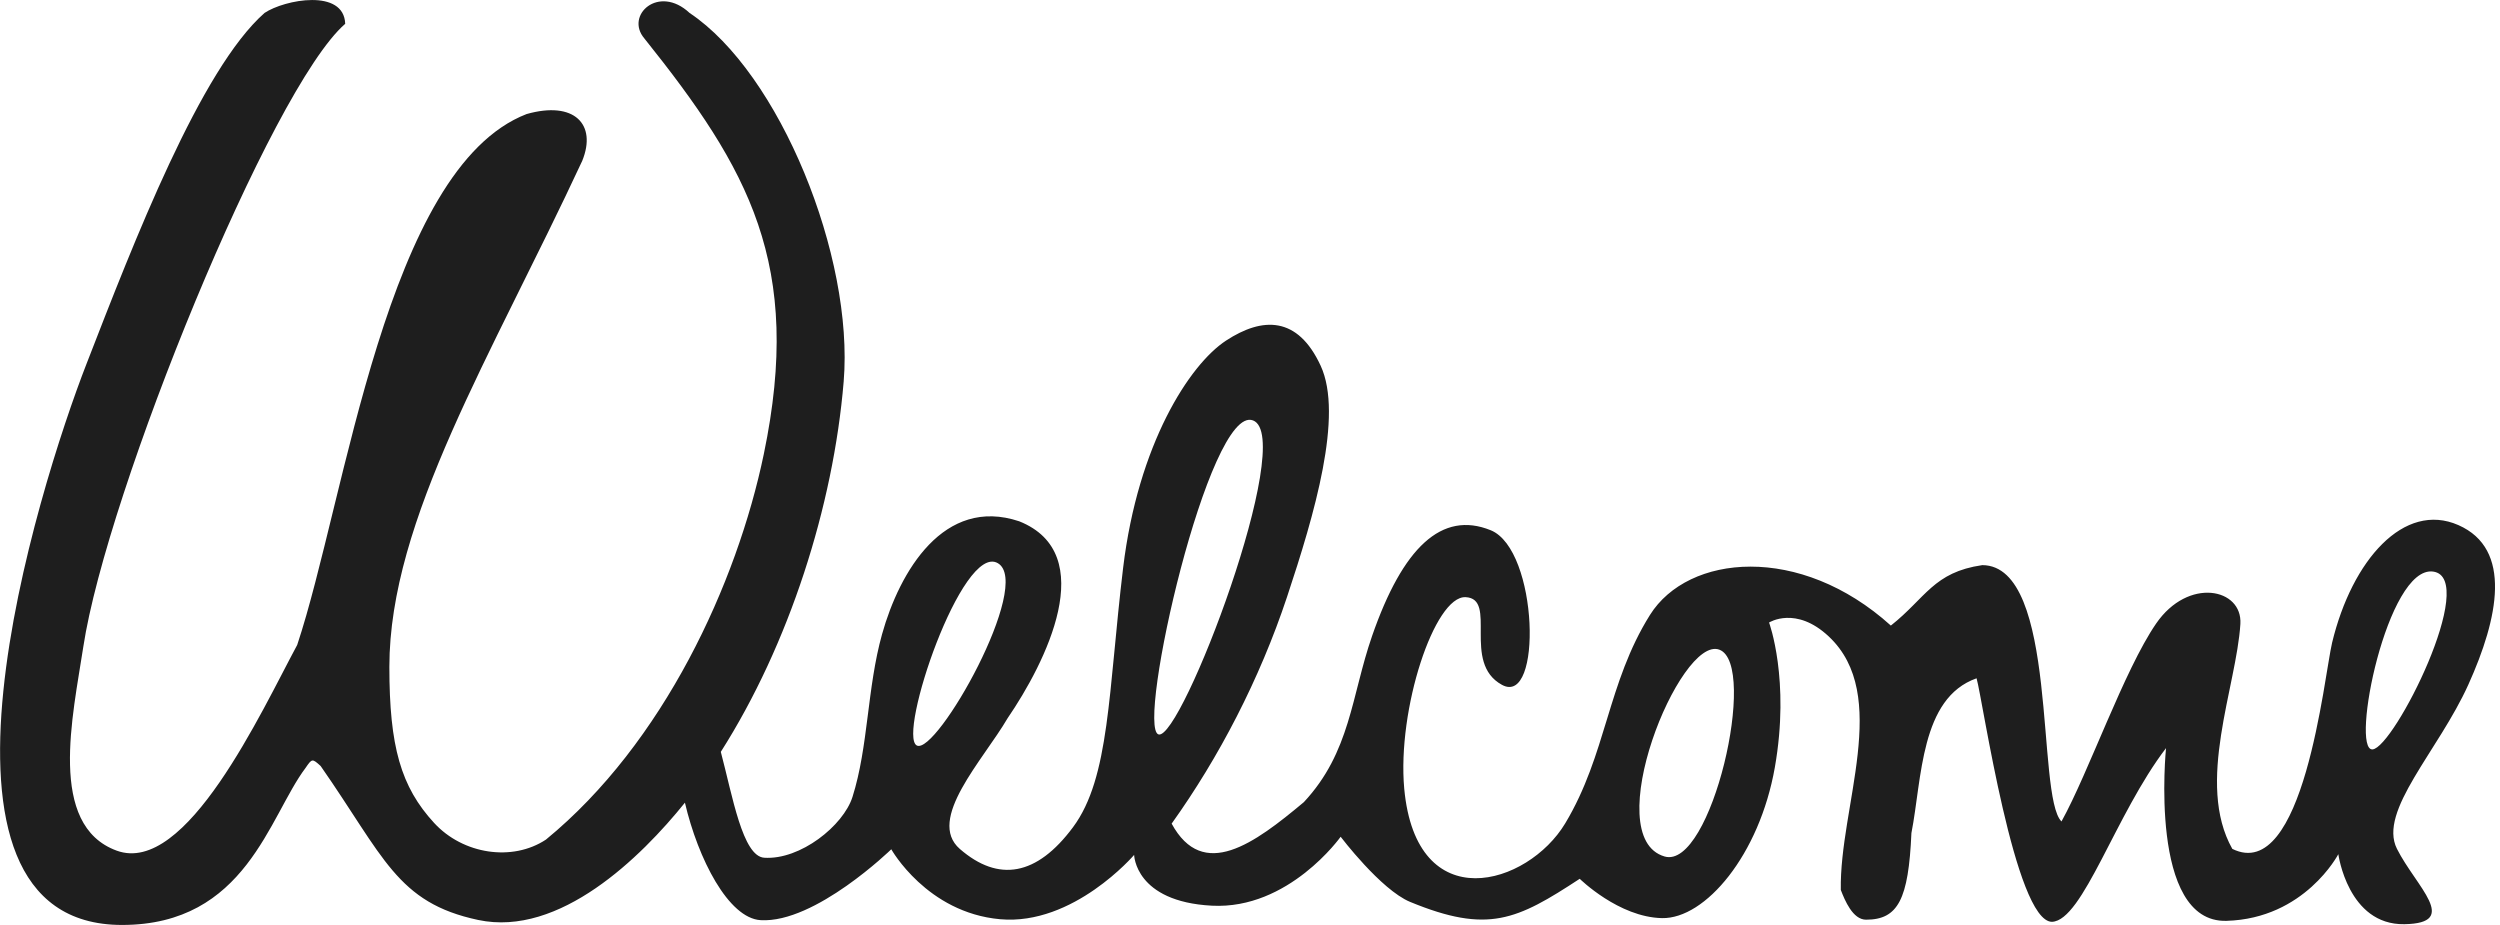 <?xml version="1.0" encoding="UTF-8" standalone="no"?>
<svg id="svg4136" xmlns:rdf="http://www.w3.org/1999/02/22-rdf-syntax-ns#" xmlns="http://www.w3.org/2000/svg" height="21.448mm" width="57.972mm" version="1.1" xmlns:cc="http://creativecommons.org/ns#" xmlns:dc="http://purl.org/dc/elements/1.1/" viewBox="0 0 205.413 75.997">
 <g id="layer1" transform="translate(-691.45 -853.73)">
  <path id="path4787" d="m713.19 854.79c-5.256 4.625-10.723 18.762-14.623 28.814-4.001 10.266-15.215 46.125 2.908 46.125 10.191 0 12.077-8.918 15.08-12.901 0.535-0.782 0.551-0.783 1.24-0.16 5.2 7.452 6.26 11.234 12.949 12.652 6.689 1.419 13.382-5.164 16.983-9.638 1.082 4.628 3.583 9.495 6.218 9.653 4.484 0.269 10.738-5.824 10.738-5.824s2.919 5.21 8.945 5.748c6.026 0.539 11.009-5.285 11.009-5.285s0.068 3.84 6.389 4.172c6.322 0.333 10.58-5.664 10.58-5.664s3.297 4.349 5.701 5.35c6.408 2.643 8.774 1.491 13.942-1.896 0 0 3.208 3.161 6.762 3.231s8.001-5.181 9.27-12.386c1.268-7.206-0.474-11.901-0.474-11.901s2.197-1.398 4.906 1.146c5.14 4.827 0.863 14.016 0.989 20.827 0.326 0.851 0.982 2.443 2.072 2.443 2.626 0 3.491-1.651 3.729-7.117 0.876-4.468 0.726-11.091 5.354-12.717 0.501 1.73 3.152 20 6.197 20.009 2.54-0.099 5.217-8.85 9.37-14.273 0 0-1.47 14.377 4.965 14.193 6.436-0.184 9.192-5.479 9.192-5.479s0.785 5.828 5.423 5.754c4.638-0.074 0.954-3.09-0.608-6.196s3.399-8.023 5.869-13.491c2.47-5.467 3.64-11.142-0.819-13.104-4.459-1.963-8.736 2.858-10.376 9.657-0.655 2.759-2.338 19.847-8.2 16.946-3.043-5.401 0.349-13.342 0.663-18.484 0.179-2.93-4.287-3.866-6.924-0.028s-5.545 12.238-7.775 16.259c-2.107-2.069-0.198-21.029-6.506-21.062-4.017 0.582-4.65 2.705-7.514 4.967-7.475-6.748-16.658-5.878-19.795-0.869-3.512 5.61-3.555 11.446-6.961 17.12-3.074 5.121-12.241 7.856-13.228-2.857-0.589-6.523 2.493-15.844 5.041-15.729 2.669 0.121-0.344 5.386 2.99 7.205s3.003-11.105-0.922-12.702c-4.029-1.639-7.23 1.426-9.75 8.686-1.708 4.923-1.765 9.536-5.606 13.653-4.071 3.408-8.281 6.514-10.863 1.766 3.878-5.423 7.222-11.838 9.479-18.622 2.257-6.784 4.649-14.926 2.764-19.003-1.885-4.077-4.768-4.031-7.773-2.063s-7.234 8.507-8.458 18.681-1.088 17.227-4.115 21.3c-2.977 4.005-6.122 4.546-9.298 1.789-2.781-2.414 1.913-7.301 3.922-10.743 3.114-4.551 7.633-13.513 0.955-16.18-6.188-2.068-9.826 4.113-11.268 9.27-1.237 4.423-1.123 9.245-2.431 13.376-0.747 2.36-4.286 5.191-7.251 4.998-1.779-0.115-2.608-5.076-3.569-8.7 5.609-8.818 9.243-20.181 10.095-30.421 0.856-10.287-5.262-25.358-12.662-30.292-2.541-2.375-5.33 0.198-3.717 2.092 8.582 10.725 13.058 18.58 9.816 34.16-2.209 10.618-8.232 23.744-17.898 31.669-2.752 1.825-6.807 1.222-9.187-1.365-2.733-2.971-3.68-6.271-3.68-12.827 0-12.085 8.399-25.568 15.849-41.58 1.22-3.006-0.664-4.95-4.575-3.84-11.548 4.477-14.844 31.595-18.847 43.621-2.955 5.484-9.121 18.989-14.831 16.901-5.709-2.088-3.601-11.096-2.743-16.752 1.921-12.662 15.426-45.903 21.519-51.186-0.105-2.917-4.974-1.996-6.629-0.893zm81.215 33.484c3.601 1.377-5.893 26.379-7.766 25.8-1.872-0.579 4.165-27.177 7.766-25.8zm-20.969 11.729c2.929 1.7-5.037 15.816-6.655 14.981-1.617-0.835 3.726-16.681 6.655-14.981zm117.94 0.692c3.778 0.537-3.223 14.492-4.988 14.61-1.842 0.123 1.21-15.147 4.988-14.61zm-58.659 6.415c3.234 1.197-0.662 18.11-4.495 16.994-5.473-1.594 1.261-18.191 4.495-16.994z" fill="#1e1e1e"/>
 </g>
</svg>
